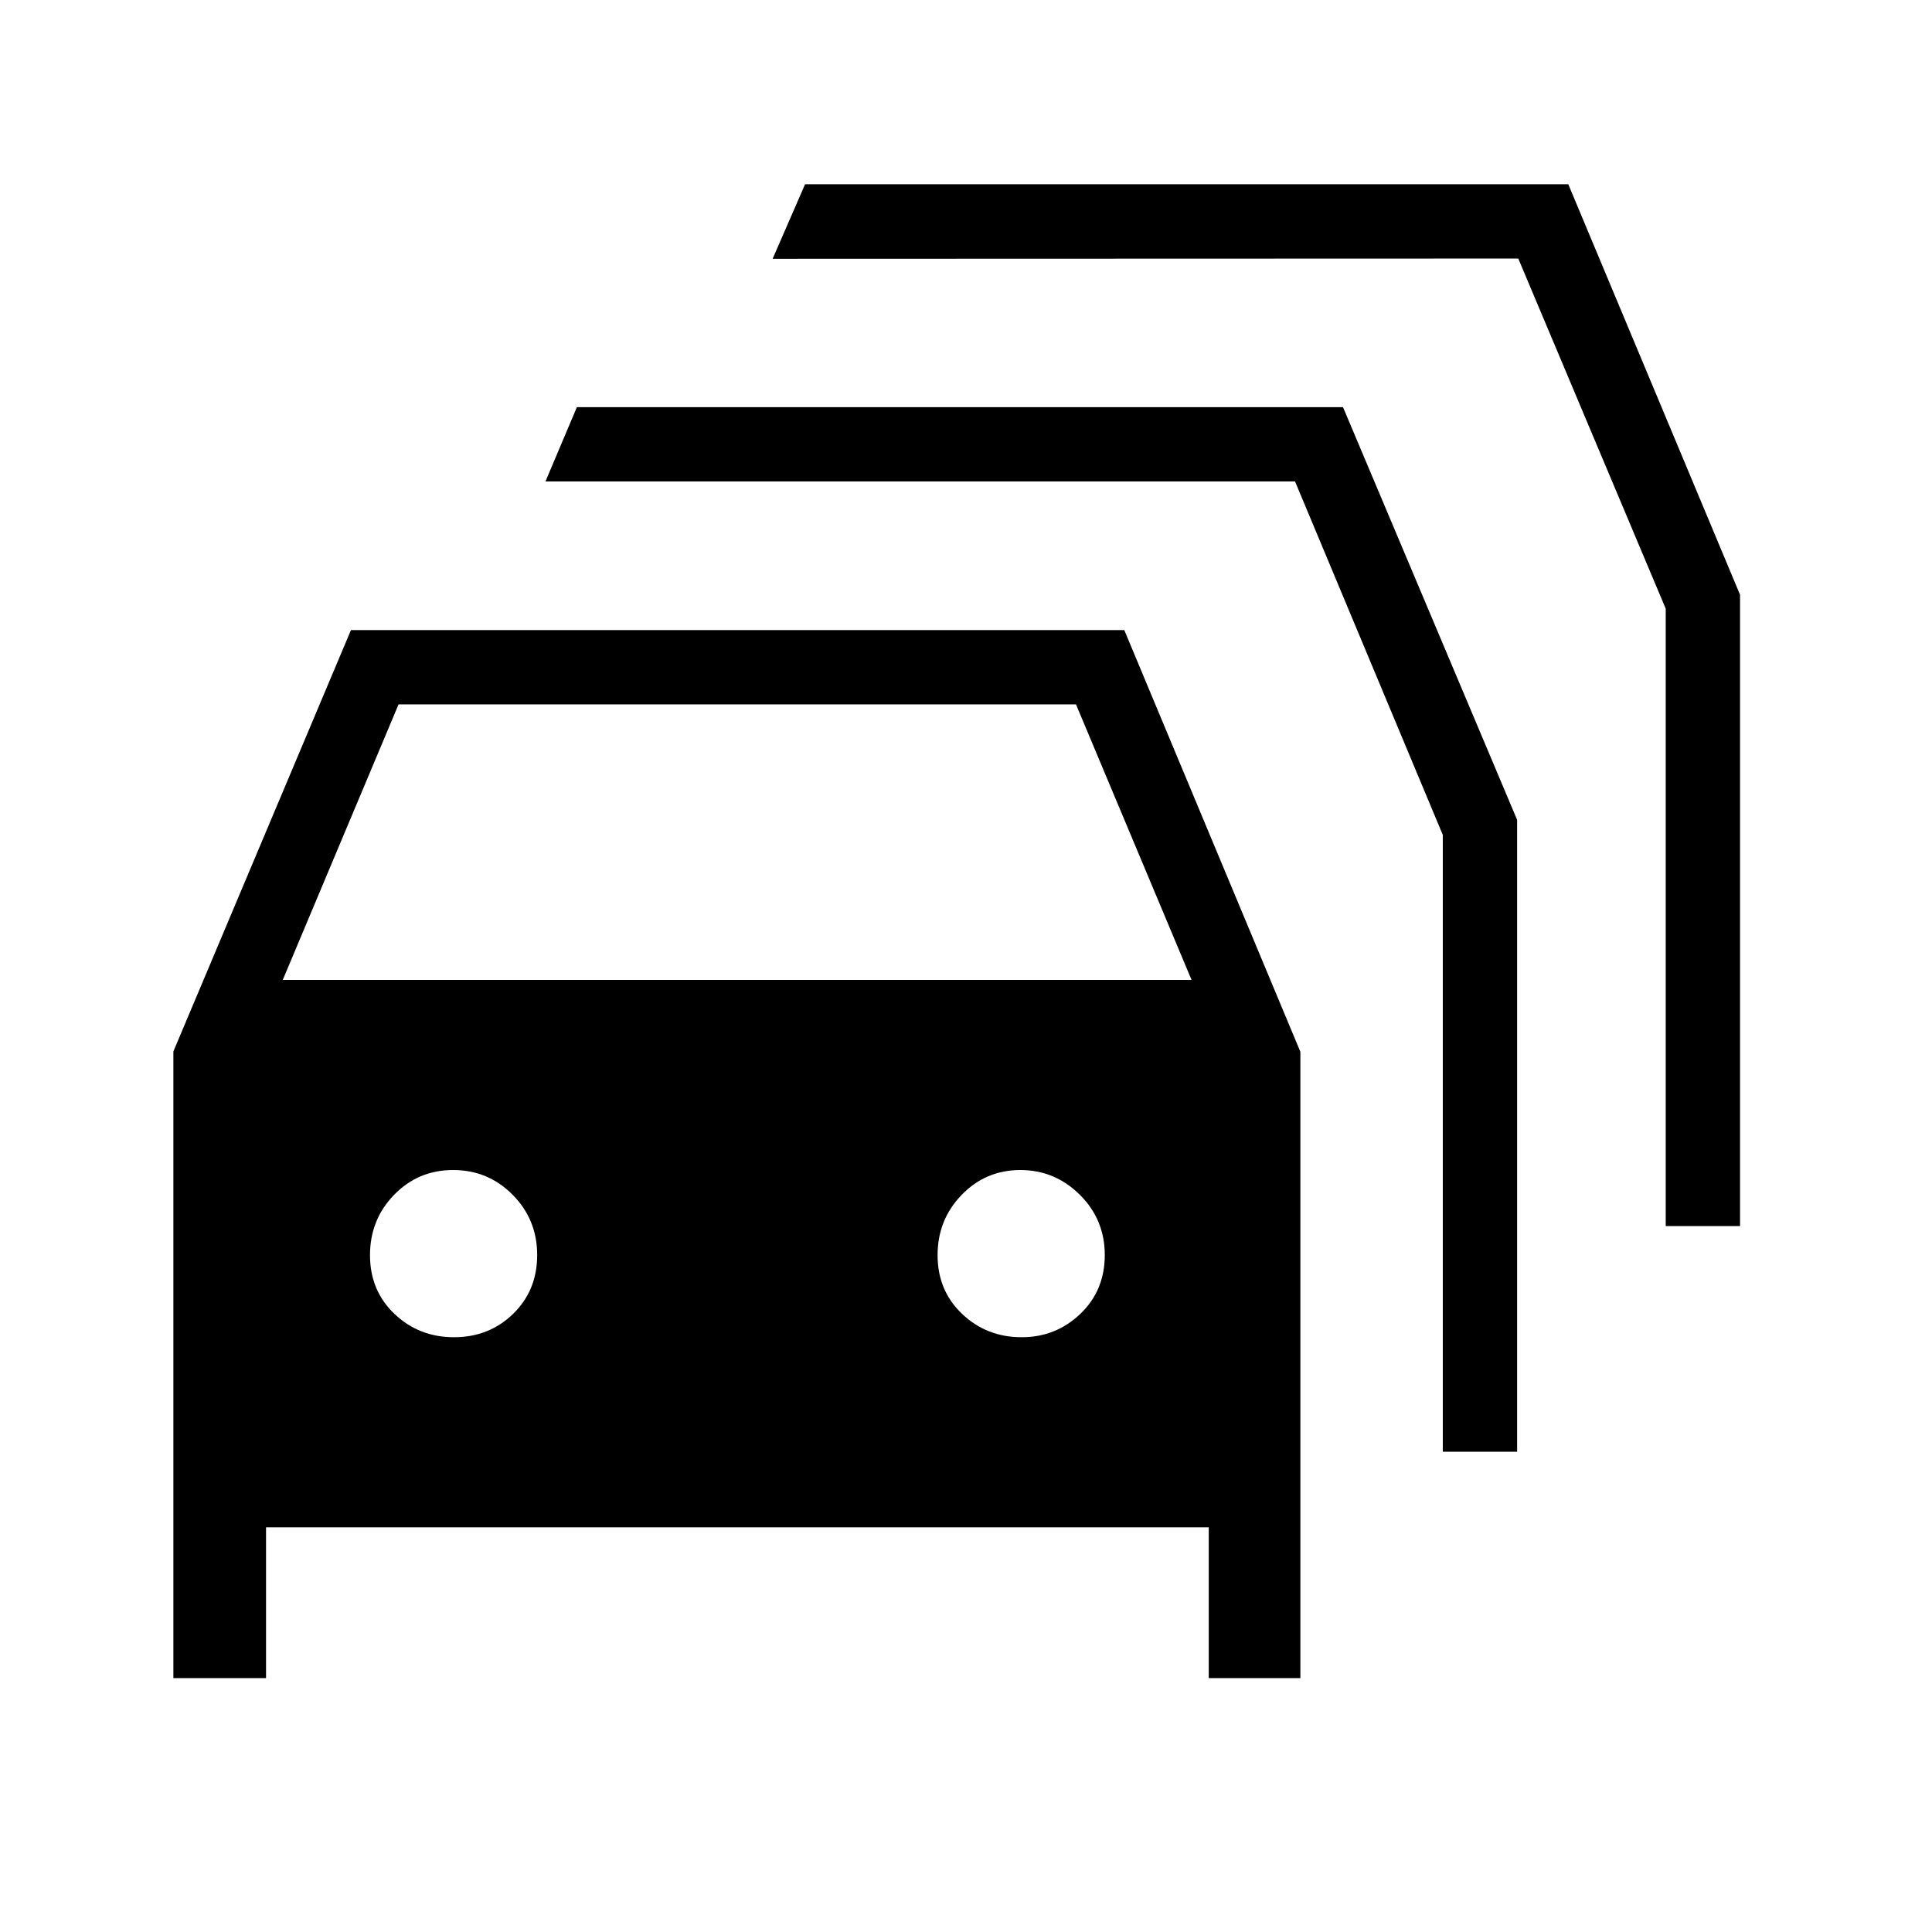 <svg xmlns="http://www.w3.org/2000/svg" height="24" viewBox="0 -960 960 960" width="24"><path d="M132.19-126.15H86.15v-311.39l88.24-209.38h384.26l87.5 209.54v311.23h-45.53v-74.93H132.19v74.93Zm8.31-346.93h451.58L534.65-610H198.04L140.5-473.08Zm85.1 177.54q17.4 0 29.36-11.61t11.96-29.24q0-17.62-12.18-29.92-12.17-12.31-29.57-12.31t-29.36 12.34q-11.96 12.34-11.96 29.96 0 17.63 12.17 29.2 12.18 11.58 29.58 11.58Zm282.06 0q16.99 0 29.15-11.61 12.15-11.61 12.15-29.24 0-17.62-12.39-29.92-12.4-12.31-29.58-12.31t-29.14 12.34q-11.97 12.34-11.97 29.96 0 17.63 12.19 29.2 12.19 11.58 29.59 11.58Zm209.26 56.89v-306.48L643.5-720.77H271.04l15.61-36.92h380.68l86.52 205.07v313.97h-36.93Zm110.77-112.12v-306.77l-73.27-174-370.5.12 16.12-37.04h379.23l85.35 204v313.69h-36.93Z"/></svg>